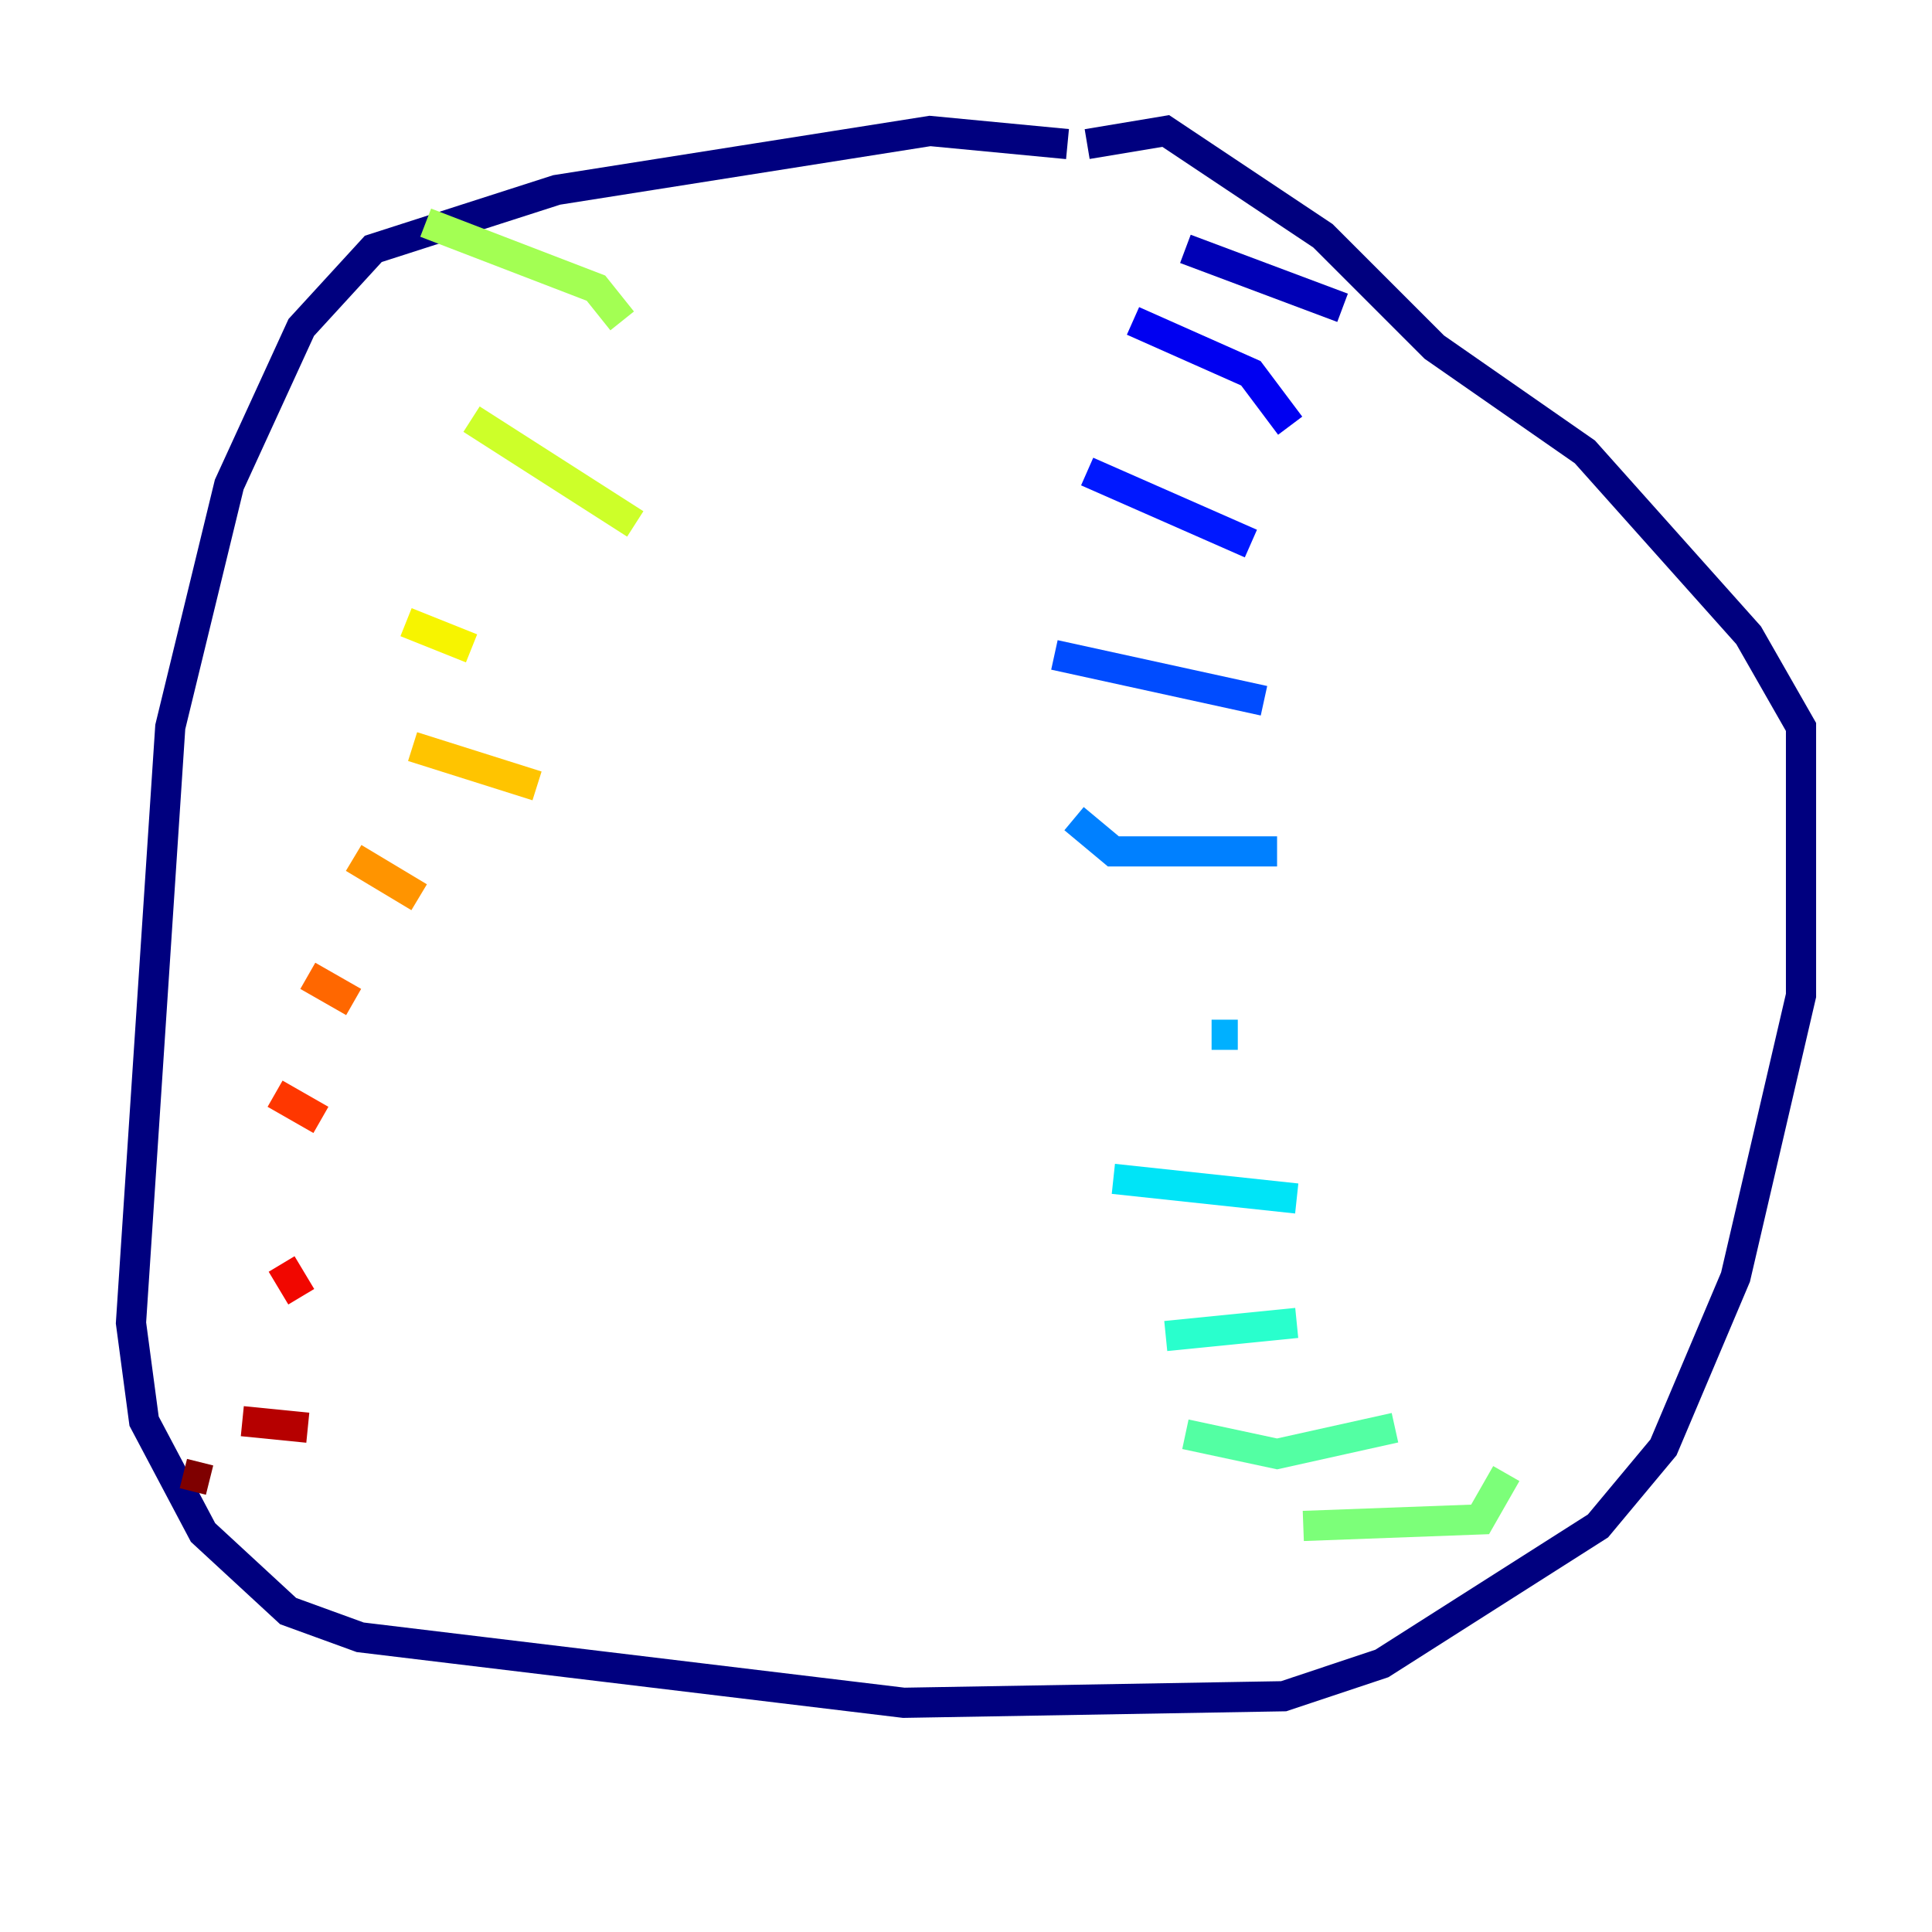 <?xml version="1.0" encoding="utf-8" ?>
<svg baseProfile="tiny" height="128" version="1.2" viewBox="0,0,128,128" width="128" xmlns="http://www.w3.org/2000/svg" xmlns:ev="http://www.w3.org/2001/xml-events" xmlns:xlink="http://www.w3.org/1999/xlink"><defs /><polyline fill="none" points="70.725,9.546 61.614,8.678 36.881,12.583 24.732,16.488 19.959,21.695 15.186,32.108 11.281,48.163 8.678,87.647 9.546,94.156 13.451,101.532 19.091,106.739 23.864,108.475 59.878,112.814 85.044,112.38 91.552,110.21 105.871,101.098 110.21,95.891 114.983,84.61 119.322,65.953 119.322,48.163 115.851,42.088 105.003,29.939 95.024,22.997 87.647,15.62 77.234,8.678 72.027,9.546" stroke="#00007f" stroke-width="2" /><polyline fill="none" points="78.536,16.488 88.949,20.393" stroke="#0000b6" stroke-width="2" /><polyline fill="none" points="75.064,21.261 82.875,24.732 85.478,28.203" stroke="#0000f1" stroke-width="2" /><polyline fill="none" points="72.027,31.241 82.875,36.014" stroke="#0018ff" stroke-width="2" /><polyline fill="none" points="69.858,43.39 83.742,46.427" stroke="#004cff" stroke-width="2" /><polyline fill="none" points="71.159,54.237 73.763,56.407 84.61,56.407" stroke="#0080ff" stroke-width="2" /><polyline fill="none" points="80.271,68.556 82.007,68.556" stroke="#00b0ff" stroke-width="2" /><polyline fill="none" points="73.763,78.102 85.912,79.403" stroke="#00e4f7" stroke-width="2" /><polyline fill="none" points="77.234,88.515 85.912,87.647" stroke="#29ffcd" stroke-width="2" /><polyline fill="none" points="78.536,95.024 84.61,96.325 92.42,94.59" stroke="#53ffa3" stroke-width="2" /><polyline fill="none" points="86.346,101.098 98.061,100.664 99.797,97.627" stroke="#7cff79" stroke-width="2" /><polyline fill="none" points="28.203,14.752 39.485,19.091 41.22,21.261" stroke="#a3ff53" stroke-width="2" /><polyline fill="none" points="31.241,27.77 42.088,34.712" stroke="#cdff29" stroke-width="2" /><polyline fill="none" points="26.902,41.22 31.241,42.956" stroke="#f7f400" stroke-width="2" /><polyline fill="none" points="27.336,49.464 35.58,52.068" stroke="#ffc400" stroke-width="2" /><polyline fill="none" points="23.43,56.841 27.77,59.444" stroke="#ff9400" stroke-width="2" /><polyline fill="none" points="20.393,64.651 23.43,66.386" stroke="#ff6700" stroke-width="2" /><polyline fill="none" points="18.224,72.461 21.261,74.197" stroke="#ff3700" stroke-width="2" /><polyline fill="none" points="18.658,83.742 19.959,85.912" stroke="#f10700" stroke-width="2" /><polyline fill="none" points="16.054,94.156 20.393,94.59" stroke="#b60000" stroke-width="2" /><polyline fill="none" points="12.149,97.627 13.885,98.061" stroke="#7f0000" stroke-width="2" /></svg>